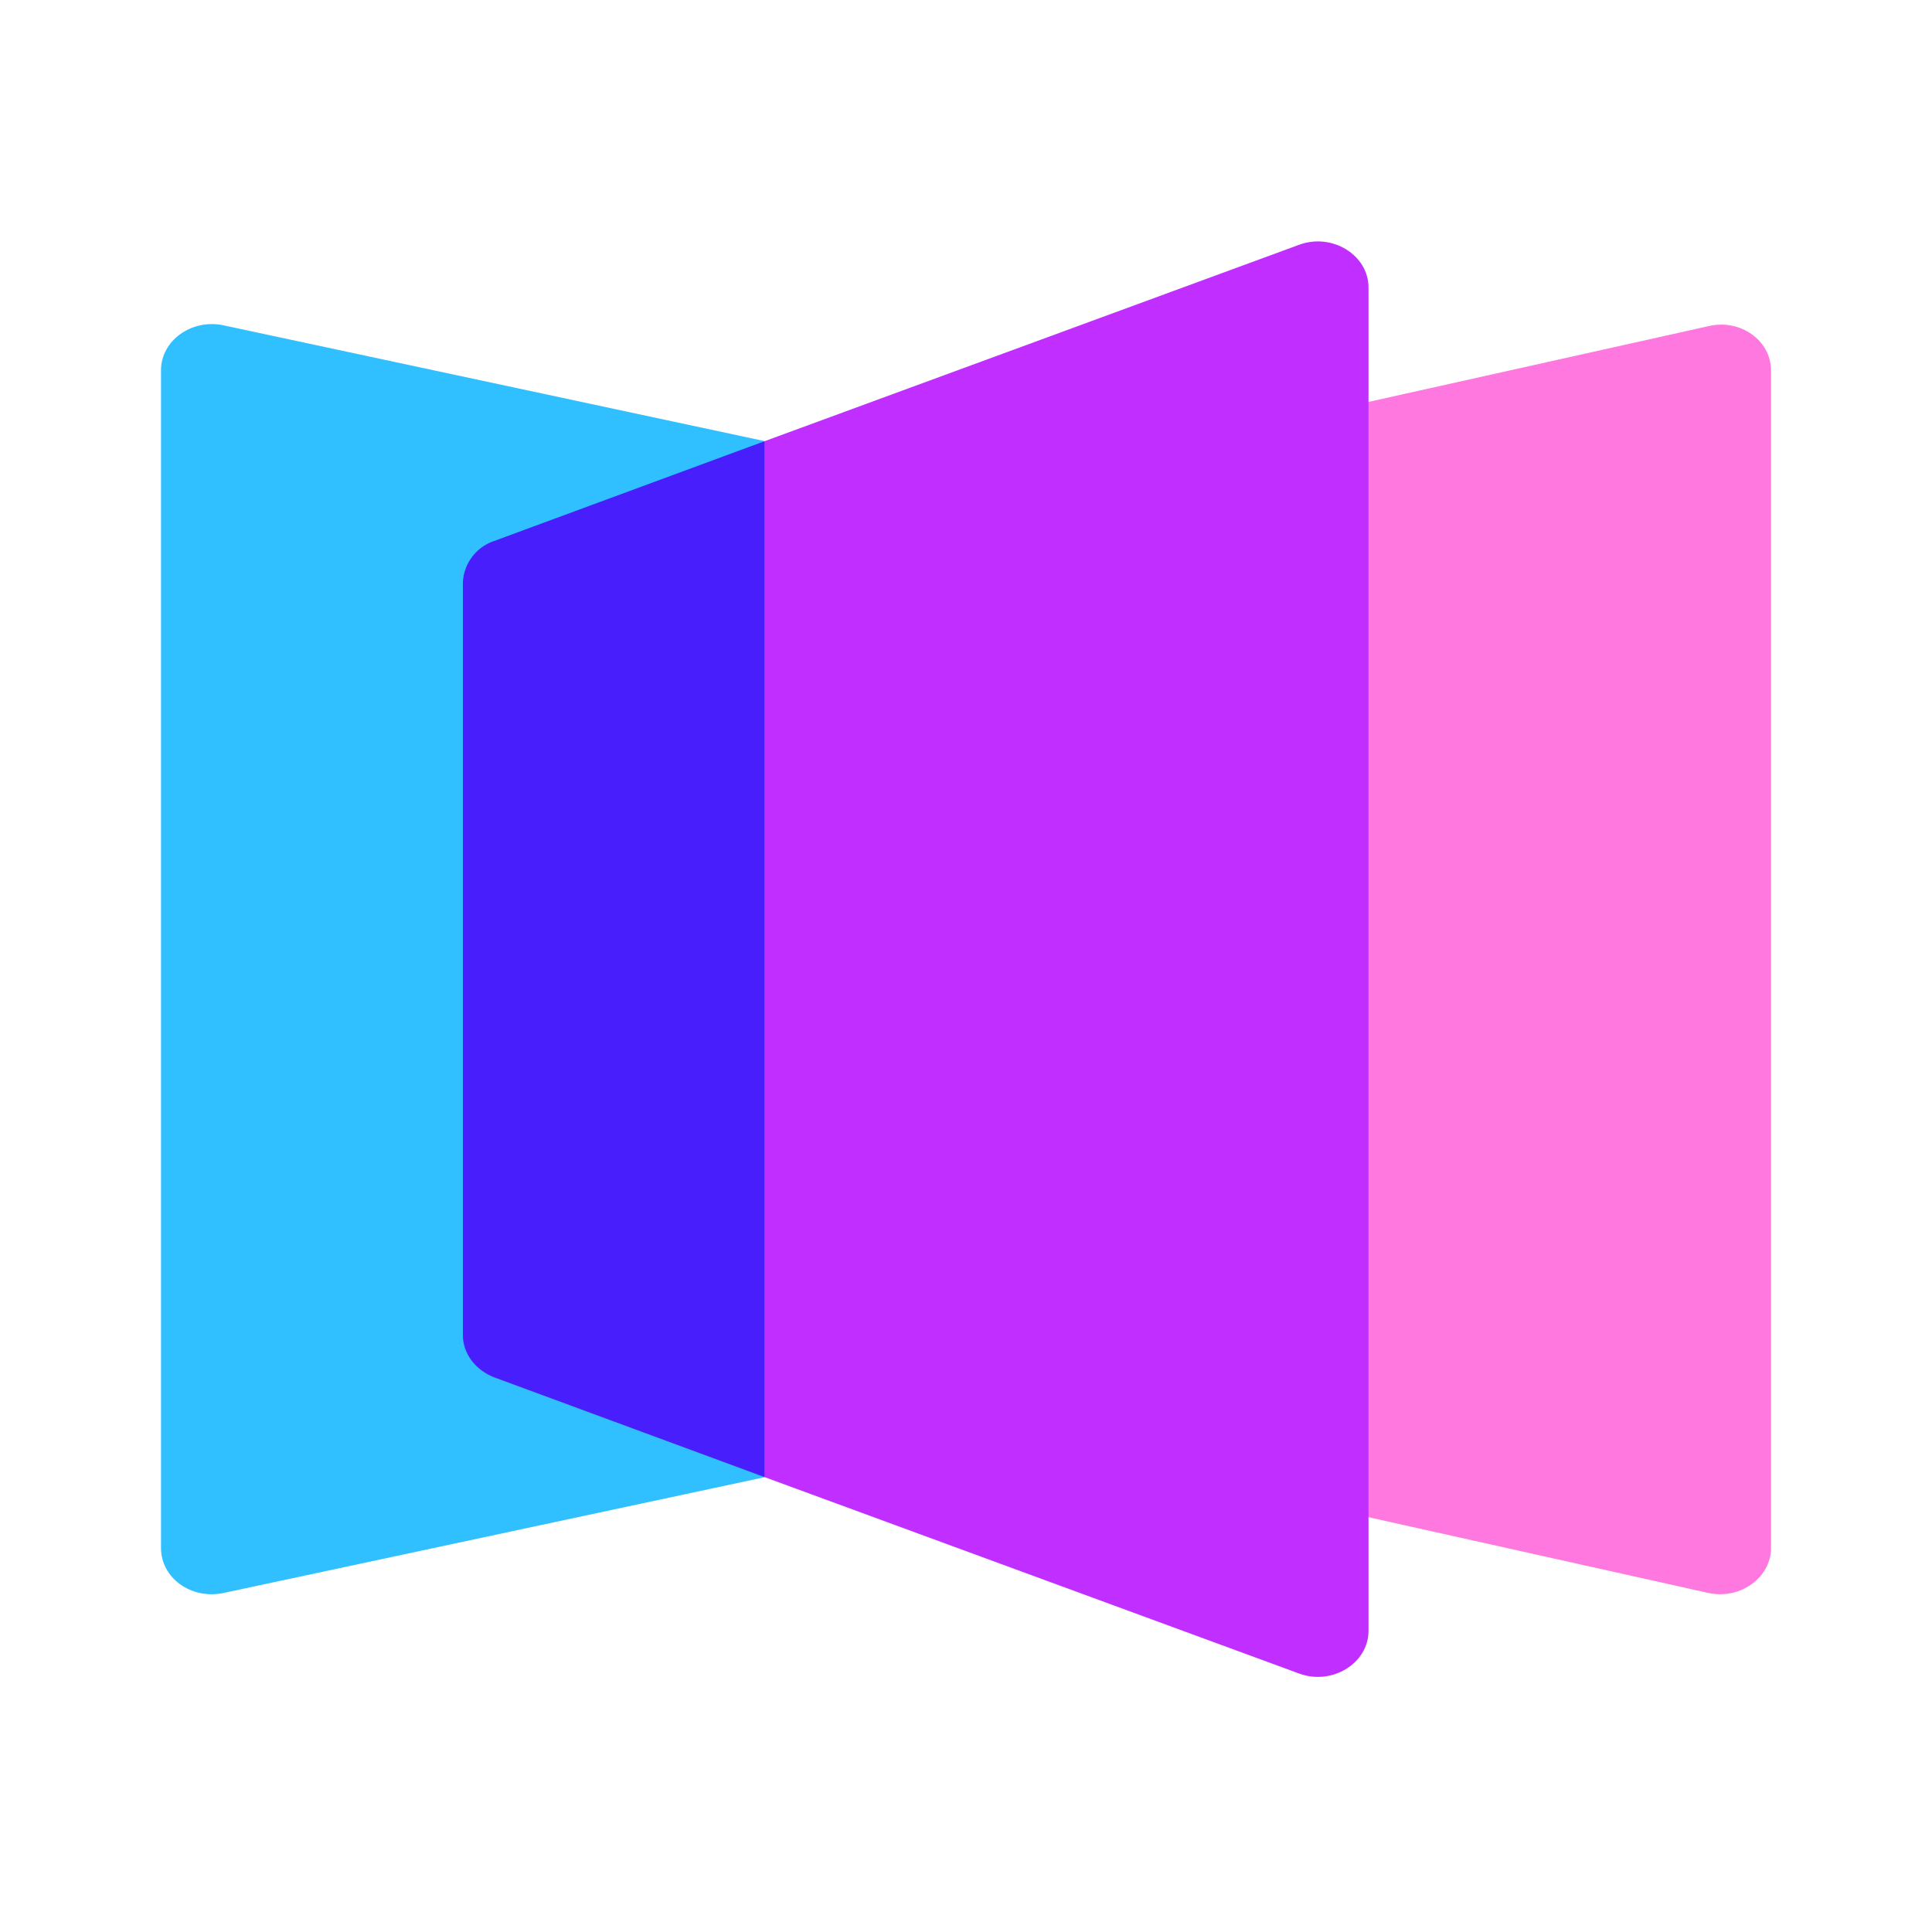 <svg xmlns="http://www.w3.org/2000/svg" width="24" height="24"><path fill="#FF78DF" fill-rule="evenodd" d="M14.5 18.29l6.73 1.5c.4.08.77-.2.77-.56V4.6c0-.37-.38-.64-.77-.55l-6.73 1.5v12.74z" clip-rule="evenodd"/><path fill="#30C0FF" fill-rule="evenodd" d="M9.5 18.35l-6.73 1.44c-.4.08-.77-.19-.77-.56V4.6c0-.37.38-.64.77-.56L9.5 5.48v12.87z" clip-rule="evenodd"/><path fill="#C02FFF" fill-rule="evenodd" d="M9.5 5.48v12.87l6.64 2.44c.41.15.86-.13.86-.53V3.57c0-.4-.45-.68-.86-.53L9.5 5.48z" clip-rule="evenodd"/><path fill="#481EFC" fill-rule="evenodd" d="M5.75 7.25v9.33c0 .24.16.44.39.53l3.36 1.24V5.48L6.14 6.72a.57.57 0 00-.39.53z" clip-rule="evenodd"/></svg>